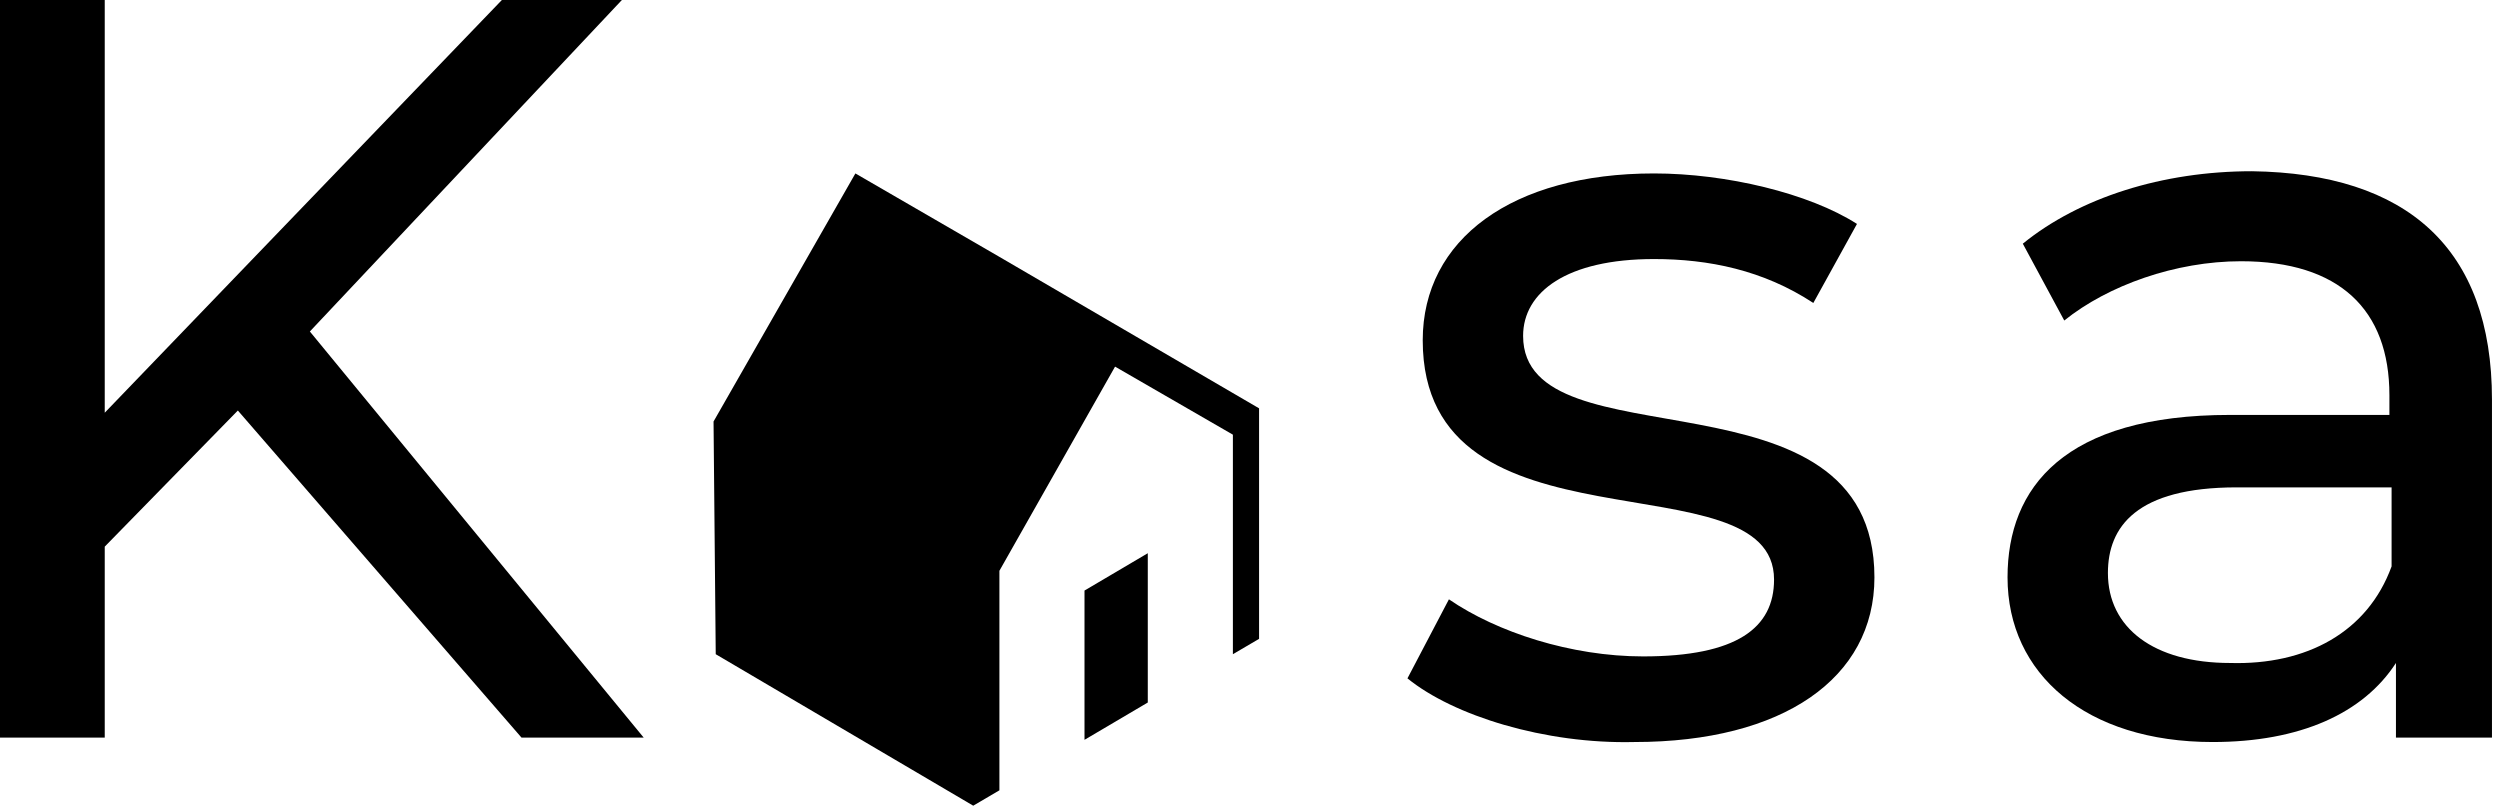 <svg width="211" height="68" viewBox="0 0 211 68" fill="current" alt="Logo Kasa" xmlns="http://www.w3.org/2000/svg">
<path d="M20.075 34.648L8.84 46.136V62.256H0V0H8.84V34.834L42.359 0H52.488L26.152 27.978L54.33 62.256H44.017L20.075 34.648Z" fill="current"/>
<path d="M118.789 57.254L122.289 50.583C126.34 53.362 132.602 55.401 138.68 55.401C146.599 55.401 149.73 52.992 149.73 48.916C149.73 38.354 120.078 47.433 120.078 28.719C120.078 20.196 127.629 14.638 139.6 14.638C145.678 14.638 152.676 16.305 156.728 18.899L153.045 25.57C148.809 22.79 144.205 21.864 139.6 21.864C132.234 21.864 128.55 24.643 128.55 28.349C128.55 39.466 158.202 30.387 158.202 48.73C158.202 57.254 150.466 62.627 137.943 62.627C130.392 62.812 122.657 60.403 118.789 57.254Z" fill="current"/>
<path d="M210.322 33.722V62.256H202.218V55.956C199.456 60.218 194.115 62.627 186.748 62.627C176.066 62.627 169.436 56.883 169.436 48.73C169.436 41.134 174.224 35.019 188.221 35.019H201.666V33.352C201.666 26.125 197.43 22.049 189.142 22.049C183.617 22.049 177.908 24.087 174.224 27.052L170.725 20.567C175.514 16.676 182.512 14.452 190.063 14.452C203.139 14.638 210.322 20.937 210.322 33.722ZM201.85 47.804V41.134H188.774C180.302 41.134 177.908 44.469 177.908 48.36C177.908 52.992 181.775 55.956 188.221 55.956C194.667 56.142 199.824 53.362 201.85 47.804Z" fill="current"/>
<path d="M91.532 49.842V62.441L96.873 59.292V46.692L91.532 49.842Z" fill="current"/>
<path d="M106.266 34.463L84.35 21.679L72.195 14.638L60.223 35.575L60.408 55.215L82.14 68L84.35 66.703V48.175L94.111 30.943L104.056 36.687V55.215L106.266 53.918V34.463Z" fill="current"/>
</svg>